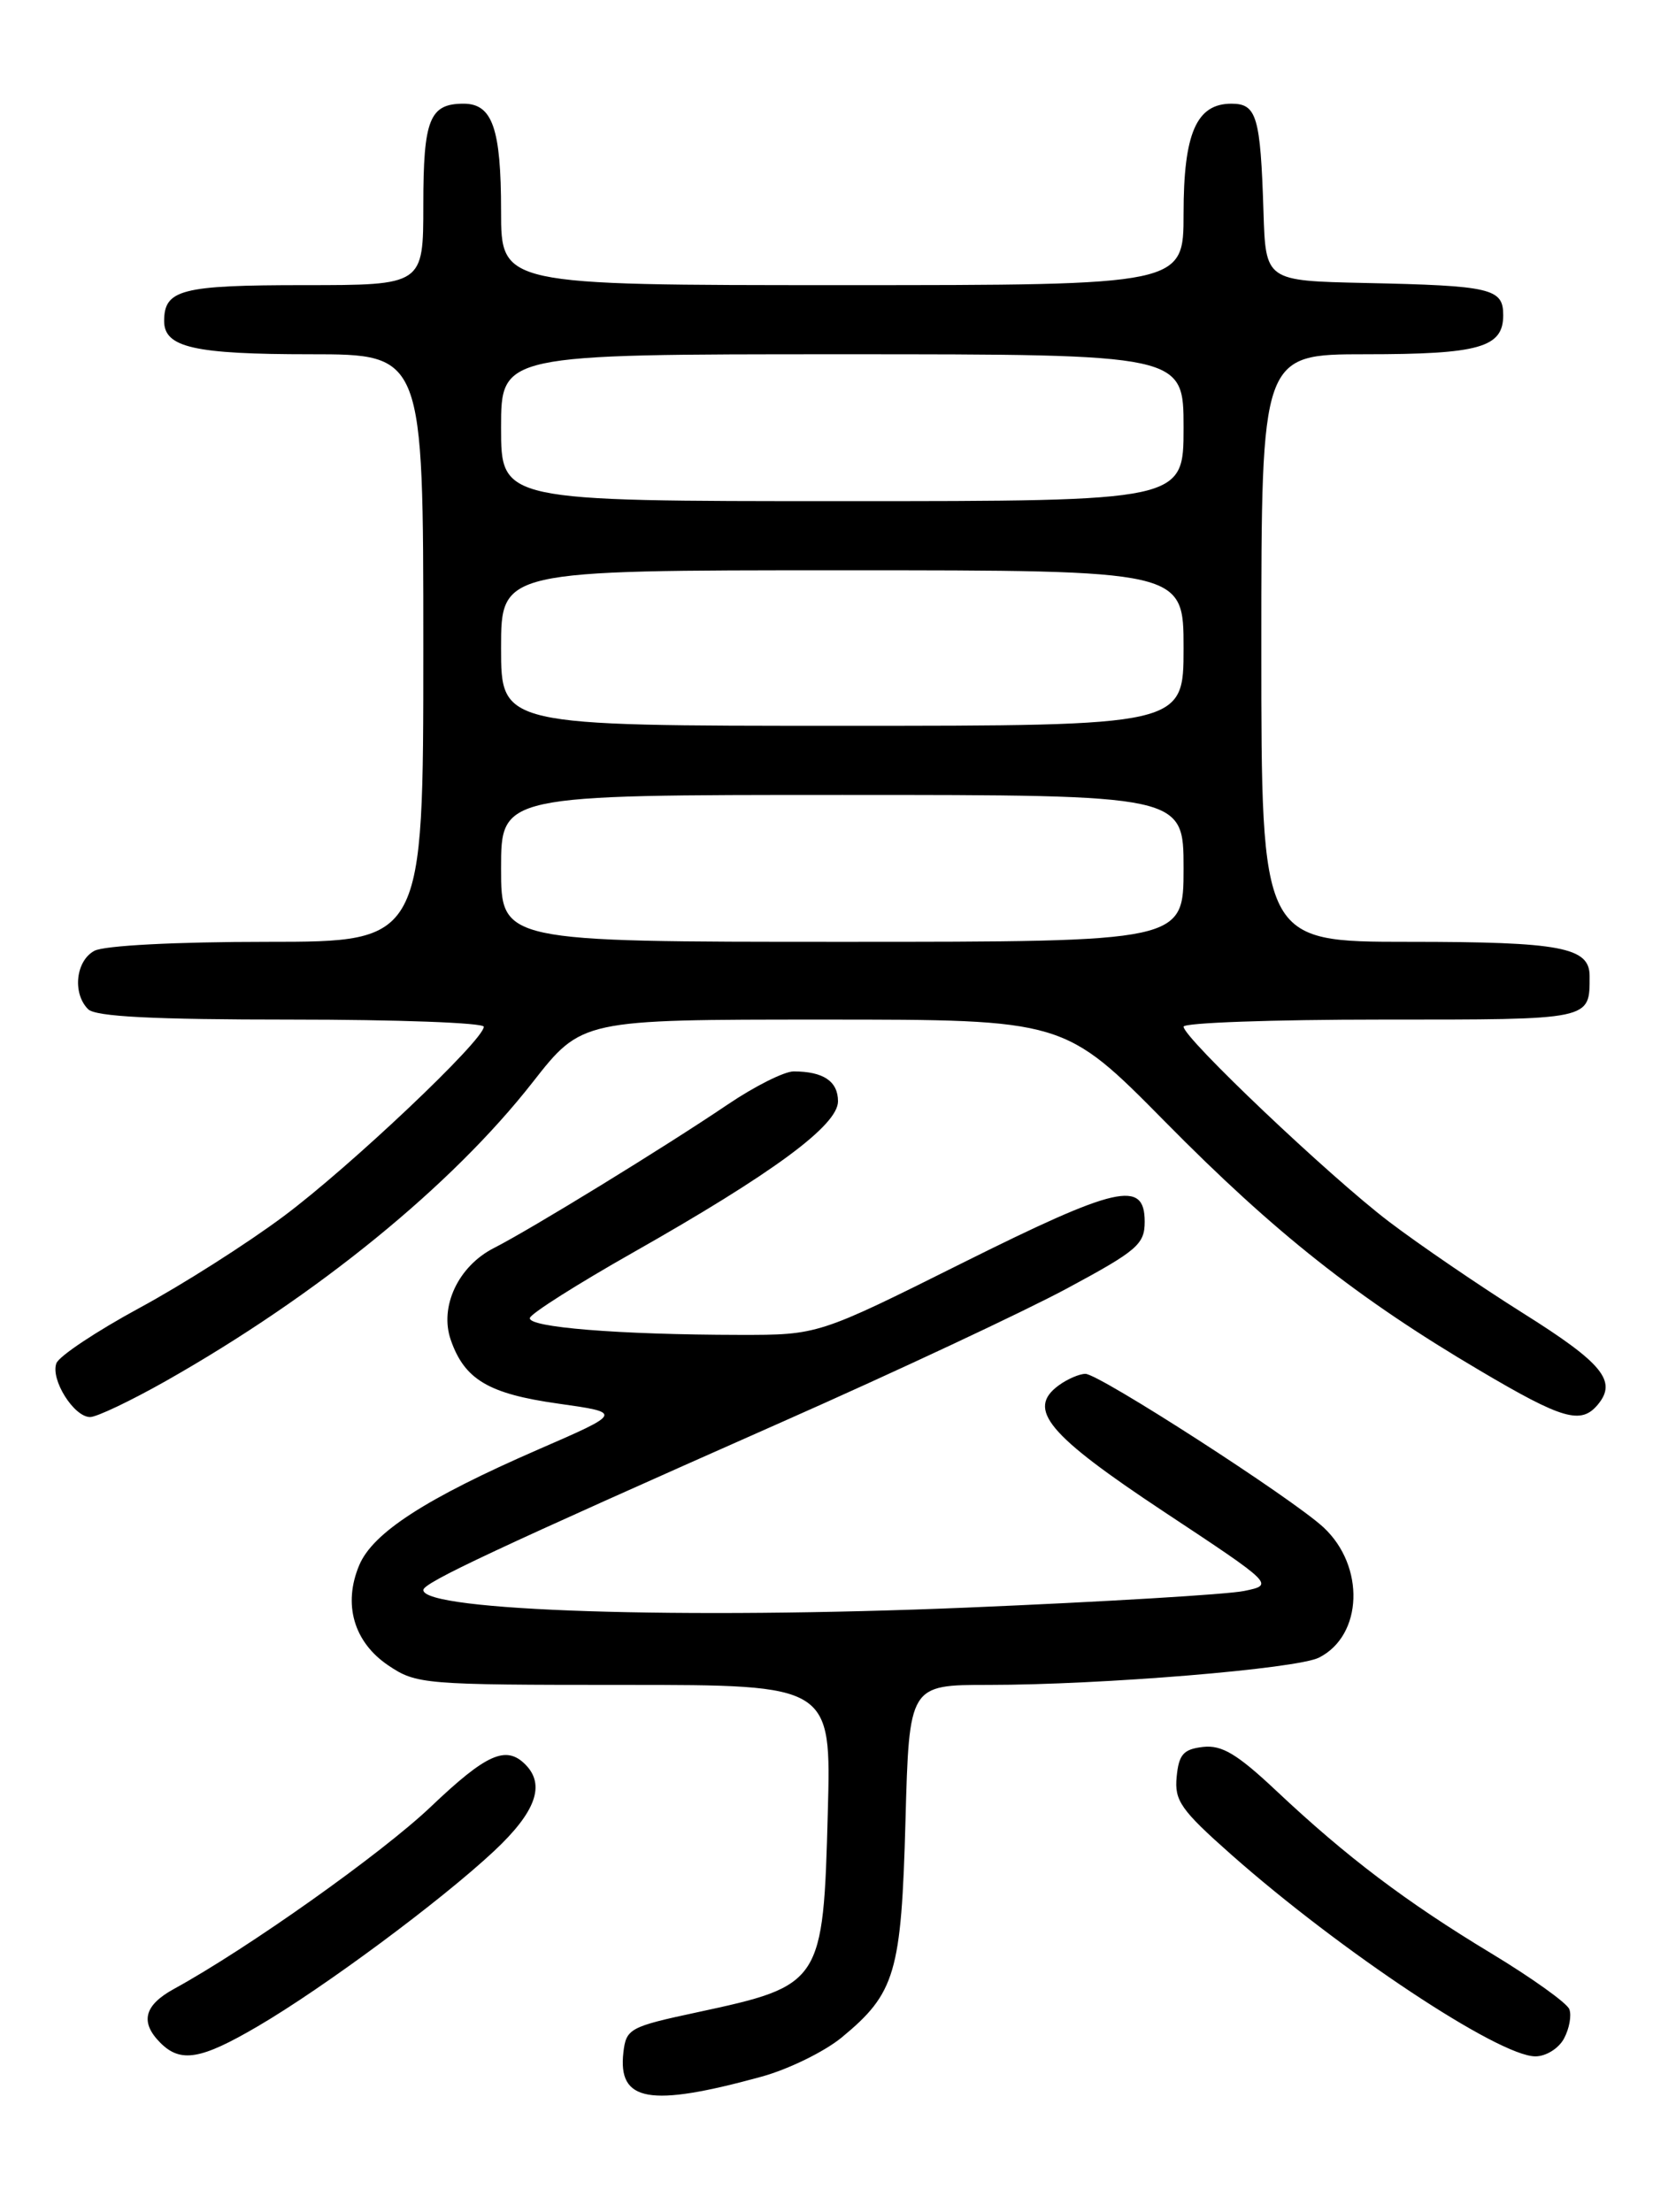 <?xml version="1.0" encoding="UTF-8" standalone="no"?>
<!DOCTYPE svg PUBLIC "-//W3C//DTD SVG 1.1//EN" "http://www.w3.org/Graphics/SVG/1.1/DTD/svg11.dtd" >
<svg xmlns="http://www.w3.org/2000/svg" xmlns:xlink="http://www.w3.org/1999/xlink" version="1.1" viewBox="0 0 194 256">
 <g >
 <path fill="currentColor"
d=" M 88.15 240.34 C 91.25 239.49 95.42 237.45 97.42 235.81 C 103.64 230.68 104.33 228.34 104.81 210.75 C 105.24 195.00 105.24 195.00 114.42 195.00 C 127.56 195.00 150.12 193.14 152.68 191.84 C 157.76 189.27 158.03 181.26 153.20 176.77 C 149.58 173.41 127.23 159.00 125.64 159.00 C 124.95 159.00 123.55 159.60 122.54 160.34 C 118.80 163.09 121.26 166.04 134.73 174.96 C 147.50 183.41 147.50 183.41 144.00 184.13 C 142.07 184.53 127.68 185.39 112.00 186.05 C 78.96 187.43 49.00 186.46 49.00 184.02 C 49.00 183.17 57.37 179.25 90.50 164.58 C 103.70 158.74 118.55 151.78 123.50 149.12 C 131.64 144.74 132.50 144.01 132.50 141.39 C 132.50 136.51 129.31 137.24 111.38 146.18 C 94.71 154.50 94.71 154.50 85.60 154.49 C 71.58 154.47 60.98 153.61 61.34 152.52 C 61.51 151.98 66.84 148.61 73.17 145.02 C 89.47 135.79 97.00 130.24 97.00 127.46 C 97.00 125.14 95.30 124.00 91.86 124.00 C 90.78 124.00 87.33 125.73 84.20 127.85 C 76.92 132.77 61.49 142.24 57.17 144.44 C 53.04 146.54 50.84 151.24 52.18 155.08 C 53.77 159.66 56.56 161.31 64.58 162.44 C 72.09 163.50 72.09 163.50 62.29 167.76 C 49.30 173.42 43.16 177.38 41.58 181.15 C 39.68 185.66 40.95 190.05 44.94 192.74 C 48.19 194.93 49.02 195.00 72.26 195.00 C 96.22 195.00 96.22 195.00 95.82 209.75 C 95.29 229.55 95.14 229.79 80.70 232.89 C 72.90 234.56 72.48 234.78 72.16 237.52 C 71.50 243.25 75.17 243.90 88.15 240.34 Z  M 29.84 234.51 C 37.50 230.03 51.03 219.99 57.19 214.23 C 62.03 209.70 63.16 206.56 60.80 204.20 C 58.57 201.97 56.30 202.98 49.89 209.08 C 44.21 214.49 28.66 225.52 20.11 230.20 C 16.67 232.09 16.19 234.05 18.57 236.43 C 20.91 238.77 23.26 238.37 29.84 234.51 Z  M 181.04 235.92 C 181.65 234.78 181.93 233.25 181.65 232.53 C 181.37 231.81 177.30 228.90 172.60 226.06 C 162.73 220.10 155.87 214.91 147.75 207.27 C 143.21 203.00 141.43 201.93 139.25 202.18 C 136.98 202.44 136.45 203.05 136.20 205.64 C 135.93 208.40 136.68 209.47 142.52 214.64 C 155.20 225.85 173.47 237.97 177.71 237.99 C 178.94 238.00 180.43 237.07 181.04 235.92 Z  M 19.16 159.85 C 36.69 149.93 52.26 137.26 61.66 125.25 C 67.34 118.00 67.34 118.00 95.27 118.00 C 123.19 118.00 123.19 118.00 134.85 129.81 C 147.53 142.67 157.10 150.24 171.25 158.59 C 180.90 164.30 183.01 164.90 184.96 162.55 C 187.21 159.84 185.52 157.77 176.28 151.97 C 171.21 148.78 164.24 144.02 160.78 141.39 C 153.89 136.15 137.00 120.12 137.00 118.82 C 137.00 118.37 147.30 118.00 159.89 118.00 C 184.41 118.00 184.00 118.09 184.00 112.95 C 184.00 109.63 180.68 109.00 163.07 109.00 C 146.00 109.00 146.00 109.00 146.00 75.00 C 146.00 41.00 146.00 41.00 158.07 41.00 C 171.23 41.00 174.00 40.22 174.00 36.48 C 174.00 33.38 172.64 33.06 158.00 32.75 C 146.50 32.50 146.50 32.50 146.25 24.50 C 145.90 13.47 145.47 12.00 142.54 12.00 C 138.49 12.00 137.00 15.42 137.00 24.72 C 137.00 33.00 137.00 33.00 97.50 33.00 C 58.00 33.00 58.00 33.00 58.00 24.43 C 58.00 14.87 57.00 12.00 53.66 12.00 C 49.72 12.00 49.00 13.82 49.00 23.70 C 49.00 33.00 49.00 33.00 35.20 33.00 C 20.98 33.00 19.00 33.51 19.00 37.16 C 19.00 40.21 22.47 41.00 35.93 41.00 C 49.00 41.00 49.00 41.00 49.00 75.00 C 49.00 109.00 49.00 109.00 30.93 109.00 C 20.39 109.00 12.06 109.43 10.93 110.04 C 8.77 111.19 8.36 114.96 10.20 116.80 C 11.06 117.66 17.69 118.00 33.70 118.00 C 45.97 118.00 56.00 118.37 56.00 118.83 C 56.00 120.38 40.54 135.02 32.82 140.77 C 28.60 143.92 21.09 148.70 16.13 151.38 C 11.17 154.07 6.85 156.94 6.53 157.77 C 5.82 159.64 8.55 164.00 10.43 164.00 C 11.20 164.00 15.12 162.13 19.16 159.85 Z  M 58.00 100.50 C 58.00 92.00 58.00 92.00 97.50 92.00 C 137.00 92.00 137.00 92.00 137.00 100.50 C 137.00 109.00 137.00 109.00 97.50 109.00 C 58.00 109.00 58.00 109.00 58.00 100.50 Z  M 58.00 75.00 C 58.00 66.00 58.00 66.00 97.50 66.00 C 137.00 66.00 137.00 66.00 137.00 75.00 C 137.00 84.00 137.00 84.00 97.50 84.00 C 58.00 84.00 58.00 84.00 58.00 75.00 Z  M 58.00 49.50 C 58.00 41.00 58.00 41.00 97.50 41.00 C 137.00 41.00 137.00 41.00 137.00 49.50 C 137.00 58.00 137.00 58.00 97.50 58.00 C 58.00 58.00 58.00 58.00 58.00 49.50 Z "/>
</g>
</svg>